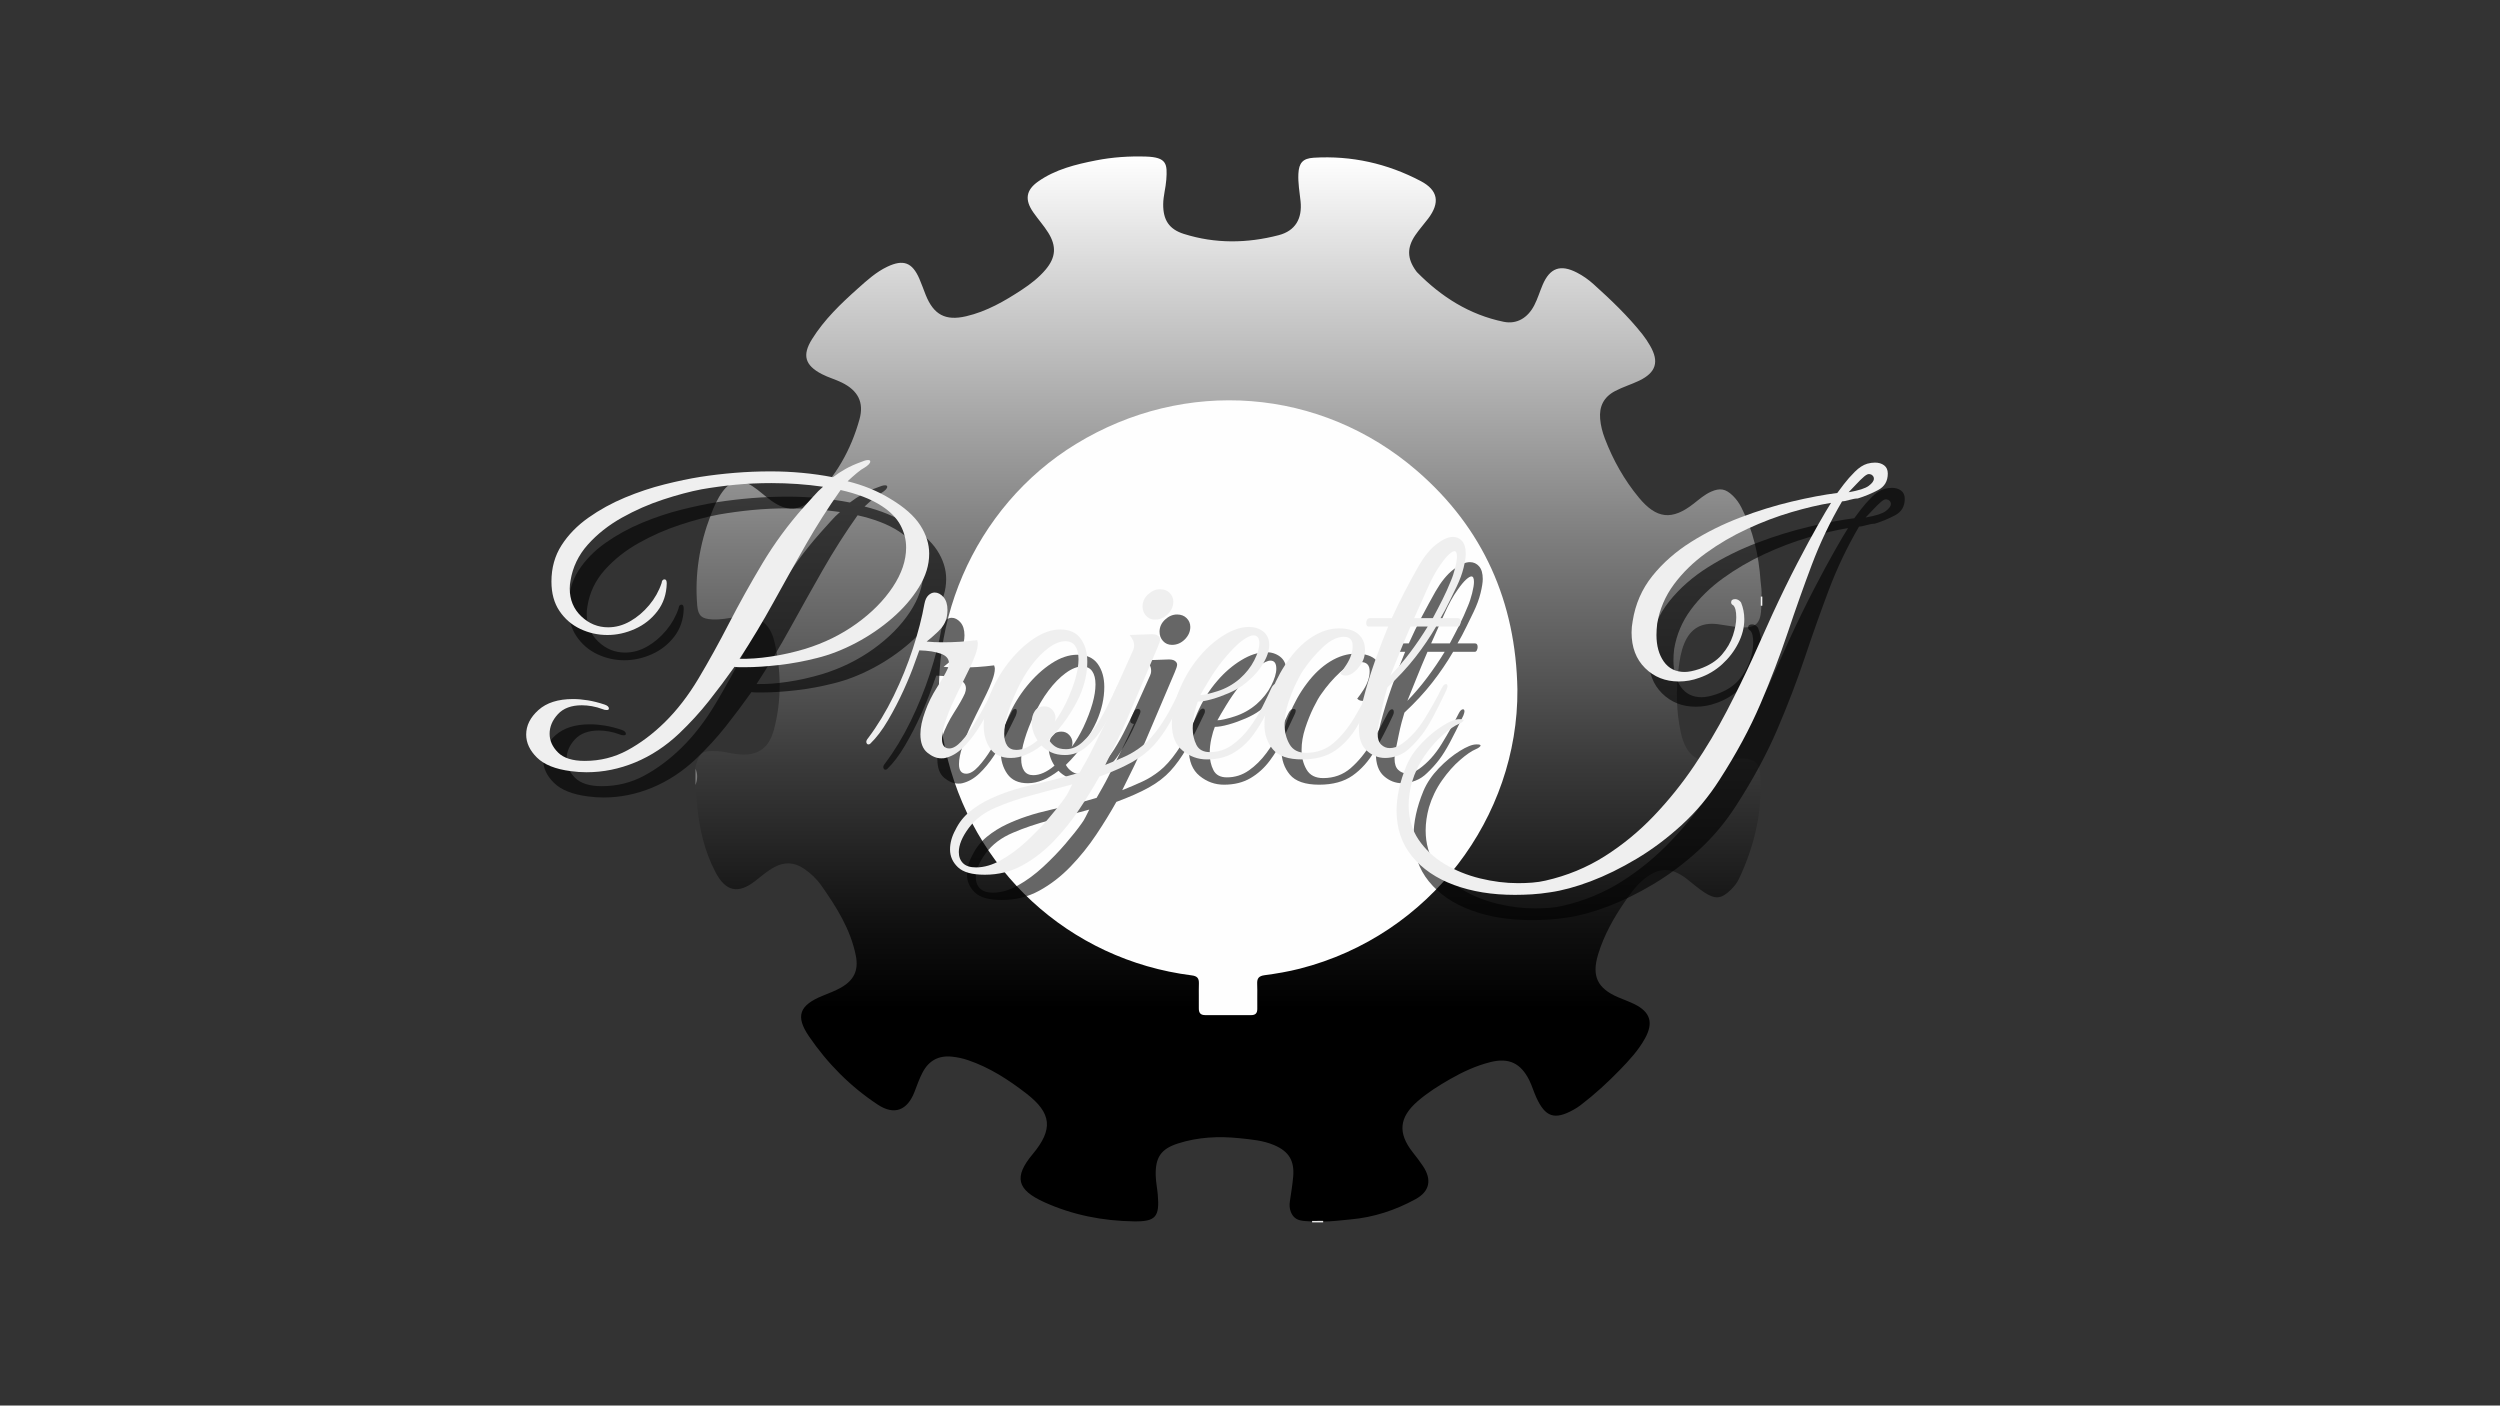 <?xml version="1.0" encoding="utf-8"?>
<!-- Generator: Adobe Illustrator 16.0.3, SVG Export Plug-In . SVG Version: 6.00 Build 0)  -->
<!DOCTYPE svg PUBLIC "-//W3C//DTD SVG 1.1//EN" "http://www.w3.org/Graphics/SVG/1.1/DTD/svg11.dtd">
<svg version="1.1" xmlns="http://www.w3.org/2000/svg" xmlns:xlink="http://www.w3.org/1999/xlink" x="0px" y="0px" width="1366px"
	 height="768px" viewBox="0 0 1366 768" enable-background="new 0 0 1366 768" xml:space="preserve">
<rect x="0" y="0" width="1366" height="768" fill="#333333" stroke="none"/>
<g id="Capa_1">
	<g>
		<linearGradient id="SVGID_1_" gradientUnits="userSpaceOnUse" x1="671.281" y1="85.481" x2="671.281" y2="667.429">
			<stop  offset="0" style="stop-color:#FFFFFF"/>
			<stop  offset="0.098" style="stop-color:#DBDBDB"/>
			<stop  offset="0.358" style="stop-color:#7E7E7E"/>
			<stop  offset="0.57" style="stop-color:#3A3A3A"/>
			<stop  offset="0.722" style="stop-color:#101010"/>
			<stop  offset="0.8" style="stop-color:#000000"/>
		</linearGradient>
		<path fill-rule="evenodd" clip-rule="evenodd" fill="url(#SVGID_1_)" d="M380,419.958c0-0.333,0-0.666,0-1
			c2.531-8.279,3.246-8.768,12.027-8.489c3.355,0.106,6.572,1.054,9.866,1.523c11.326,1.616,18.129-2.449,21.026-13.453
			c4.147-15.744,4-31.714,0.341-47.49c-2.649-11.418-9.442-15.423-21.083-13.86c-4.281,0.575-8.532,1.5-12.908,1.275
			c-5.693-0.293-7.822-1.853-8.304-7.607c-1.426-17.013,1.274-33.47,7.378-49.388c1.733-4.52,3.62-8.974,6.514-12.901
			c4.548-6.174,9.952-7.088,16.395-2.86c3.632,2.383,6.748,5.434,10.279,7.938c8.365,5.931,15.14,5.839,22.545-1.167
			c12.636-11.955,20.928-26.717,25.554-43.374c2.596-9.35-0.922-15.761-9.619-20.056c-3.589-1.772-7.48-2.812-11.04-4.675
			c-9.132-4.781-10.777-10.264-5.27-19.076c6.691-10.707,15.729-19.361,25.067-27.69c4.966-4.43,9.908-8.944,16.014-11.854
			c8.792-4.191,13.666-2.385,17.547,6.528c1.264,2.902,2.288,5.904,3.466,8.84c4.335,10.802,10.705,14.33,22.072,11.692
			c11.195-2.597,21.032-8.262,30.531-14.525c4.745-3.128,9.22-6.584,12.915-10.958c5.598-6.627,6.056-12.775,1.466-20.161
			c-2.468-3.972-5.633-7.435-8.279-11.275c-4.646-6.743-3.941-12.005,2.755-16.723c9.462-6.666,20.545-9.35,31.647-11.538
			c8.924-1.758,18.056-2.365,27.165-2.087c11.595,0.353,11.794,4.113,11.203,12.65c-0.309,4.469-1.659,8.847-1.697,13.368
			c-0.072,8.57,3.141,13.67,11.283,16.246c17.129,5.417,34.536,5.183,51.768,0.707c9.215-2.394,13.014-9.095,12-18.619
			c-0.528-4.961-1.423-9.881-1.183-14.92c0.281-5.905,2.366-8.432,8.36-8.795c20.672-1.255,40.213,3.138,58.475,12.747
			c9.531,5.016,10.652,11.788,4.111,20.469c-2.305,3.059-4.885,5.915-7.045,9.081c-4.629,6.782-4.502,12.746,0.28,19.418
			c0.194,0.271,0.371,0.561,0.603,0.796c13.254,13.486,28.681,23.293,47.386,27.133c7.183,1.474,13.173-2.128,16.736-9.044
			c1.834-3.561,2.973-7.421,4.536-11.098c3.972-9.339,9.742-11.367,18.729-6.747c3.285,1.689,6.284,3.797,9.012,6.253
			c9.536,8.588,18.834,17.419,26.831,27.509c1.552,1.958,2.928,4.058,4.178,6.222c5.043,8.742,3.23,14.611-5.871,19.025
			c-4.347,2.108-9.008,3.465-13.3,5.74c-6.207,3.289-8.717,8.378-8.129,15.234c0.316,3.689,1.243,7.217,2.552,10.659
			c4.479,11.773,10.574,22.608,18.621,32.336c9.637,11.648,18.085,12.583,30.019,3.208c3.011-2.365,5.888-4.92,9.446-6.488
			c4.861-2.142,7.907-1.564,11.755,2.124c1.951,1.869,3.475,4.005,4.707,6.406c6.501,12.66,9.561,26.238,10.553,40.313
			c0.2,2.837,0.854,5.685,0.44,8.564c0,1.587,0,3.173,0,4.76c-0.165,10.32-2.975,12.839-13.07,11.817
			c-3.65-0.37-7.237-1.141-10.873-1.585c-8.853-1.082-14.813,2.381-18.216,10.611c-1.8,4.355-2.504,8.985-3.074,13.609
			c-1.438,11.647-1.313,23.289,1.161,34.787c2.86,13.297,9.648,17.779,23.071,15.737c3.776-0.574,7.515-1.501,11.392-1.309
			c5.914,0.295,8.563,2.783,8.966,8.738c1.354,20.036-3.084,38.902-11.579,56.942c-1.082,2.3-2.638,4.223-4.435,5.988
			c-5.181,5.091-8.457,5.416-14.559,1.445c-3.5-2.277-6.575-5.103-9.891-7.615c-8.242-6.245-15.111-6.084-23.089,0.466
			c-4.166,3.421-7.317,7.765-10.334,12.142c-6.167,8.945-11.473,18.401-14.659,28.846c-3.652,11.967-0.396,18.649,11.049,23.545
			c2.908,1.245,5.907,2.282,8.748,3.684c8.789,4.338,10.512,10.203,5.809,18.729c-3.591,6.509-8.596,11.92-13.662,17.144
			c-6.707,6.917-13.836,13.47-21.529,19.336c-1.187,0.905-2.451,1.719-3.766,2.452c-10.434,5.826-15.518,4.155-20.479-6.746
			c-1.38-3.034-2.292-6.254-3.771-9.251c-4.613-9.346-11.147-12.529-21.295-9.975c-7.796,1.963-15.051,5.308-22.024,9.304
			c-6.23,3.57-12.304,7.384-17.723,12.092c-10.142,8.81-10.901,17.368-2.676,27.854c1.954,2.491,3.899,4.986,5.647,7.626
			c4.872,7.357,3.697,13.755-4.082,18.007c-11.068,6.049-22.93,9.973-35.596,11.077c-5.025,0.439-10.029,1.173-15.091,1.125
			c-1.853,0-3.706,0-5.558,0c-4.533-0.422-9.629,0.495-11.9-5.187c-0.772-1.931-0.836-3.836-0.536-5.868
			c0.656-4.445,1.397-8.881,1.794-13.362c0.771-8.737-2.287-13.844-10.36-17.296c-6.074-2.599-12.569-3.128-19.022-3.795
			c-11.375-1.176-22.65-0.634-33.597,2.887c-9.342,3.004-12.391,7.691-12.125,17.54c0.095,3.511,0.829,6.938,1.13,10.422
			c1.043,12.063-1.088,14.766-13,14.594c-17.026-0.245-33.47-3.431-49.099-10.521c-14.909-6.765-16.669-13.736-6.264-26.21
			c11.294-13.54,10.479-22.365-3.438-33.118c-9.775-7.553-20.101-14.259-31.939-18.261c-2.852-0.964-5.767-1.591-8.768-1.896
			c-7.305-0.744-12.61,2.18-16.003,8.628c-1.788,3.397-3.028,7.03-4.409,10.602c-3.922,10.142-11.027,12.937-19.985,7.047
			c-15.038-9.887-27.59-22.574-37.694-37.387c-7.552-11.07-5.186-16.965,7.386-22.125c3.387-1.391,6.837-2.646,10.041-4.449
			c7.16-4.031,9.794-9.458,8.183-17.511c-2.879-14.396-10.532-26.483-18.8-38.252c-2.617-3.726-5.857-6.793-9.632-9.329
			c-5.195-3.492-10.514-3.76-16.03-0.804c-3.848,2.063-7.099,4.94-10.514,7.594c-9.312,7.233-16.108,5.816-21.667-4.734
			c-6.048-11.482-8.857-23.9-10.09-36.719c-0.255-2.66-0.157-5.354-0.902-7.959c0-0.999,0-1.999,0-2.999
			C380.781,425.957,380.781,422.958,380,419.958z"/>
		<path fill-rule="evenodd" clip-rule="evenodd" fill="#7B7B7B" d="M380,419.958c1.323,3,1.161,5.999,0,8.999
			C380,425.957,380,422.958,380,419.958z"/>
		<path fill-rule="evenodd" clip-rule="evenodd" fill="#E4E4E4" d="M716.958,667.927c-0.021-0.268-0.035-0.535-0.042-0.804
			c2.024-0.016,4.049-0.031,6.073-0.048c-0.015,0.284-0.025,0.567-0.032,0.852C720.957,667.927,718.957,667.927,716.958,667.927z"/>
		<path fill-rule="evenodd" clip-rule="evenodd" fill="#F5F5F5" d="M962.927,330.969c-0.277,0.01-0.556,0.014-0.833,0.013
			c0.002-1.675,0.005-3.35,0.008-5.025c0.275-0.003,0.551,0.001,0.825,0.013C962.927,327.636,962.927,329.303,962.927,330.969z"/>
		<path fill-rule="evenodd" clip-rule="evenodd" fill="#FEFEFE" d="M658.486,554.653c-2.577,0.008-3.492-1.28-3.448-3.742
			c0.08-4.496-0.103-9,0.038-13.493c0.089-2.866-0.899-4.094-3.891-4.47c-67.035-8.453-120.626-57.883-134.792-124.212
			c-13.697-64.131,15.491-131.93,71.526-166.151c59.561-36.373,133.607-30.897,186.326,14.66
			c36.263,31.336,54.023,71.682,54.862,119.498c0.489,69.49-47.564,134.341-118.934,152.549c-6.261,1.598-12.681,2.687-19.09,3.539
			c-3.209,0.427-4.289,1.624-4.165,4.737c0.18,4.49-0.045,8.997,0.061,13.492c0.06,2.545-0.963,3.628-3.504,3.611"/>
	</g>
</g>
<g id="Capa_3">
	<g>
		<path opacity="0.6" d="M329.789,435.756c-2.934,0-5.8-0.199-8.6-0.6c-8.4-1.068-14.569-3.535-18.5-7.4
			c-3.932-3.865-5.9-8.065-5.9-12.6c0-4.932,2.234-9.4,6.7-13.4s10.766-6,18.9-6c2.531,0,5.231,0.234,8.1,0.7
			c2.866,0.469,5.9,1.234,9.1,2.3c1.6,0.535,2.4,1.27,2.4,2.2c0,0.534-0.4,0.8-1.2,0.8c-0.8,0-1.469-0.131-2-0.4
			c-2.134-0.799-4.168-1.365-6.1-1.699c-1.935-0.332-3.769-0.5-5.5-0.5c-5.734,0-10.1,1.635-13.1,4.9c-3,3.268-4.5,6.834-4.5,10.699
			c0,3.734,1.531,7.135,4.6,10.2c3.065,3.065,7.931,4.601,14.6,4.601c8.4,0,16.166-1.932,23.3-5.801
			c7.131-3.865,13.9-8.932,20.3-15.199c6.8-6.666,13-14.701,18.6-24.101c5.6-9.4,11.166-19.466,16.7-30.2
			c5.531-10.731,11.565-21.565,18.1-32.5c6.531-10.931,14.066-21.2,22.6-30.8c1.731-1.866,3.5-3.831,5.3-5.9
			c1.8-2.066,3.565-3.832,5.3-5.3c-4.534-0.666-9.2-1.166-14-1.5c-4.8-0.331-9.534-0.5-14.2-0.5c-6.934,0-13.5,0.3-19.7,0.9
			c-6.2,0.6-12.369,1.434-18.5,2.5c-6.269,1.2-13.269,3.068-21,5.6c-7.734,2.535-15.234,5.834-22.5,9.9
			c-7.269,4.068-13.469,8.969-18.6,14.7c-5.134,5.734-8.3,12.334-9.5,19.8c-0.134,0.668-0.234,1.369-0.3,2.1
			c-0.069,0.734-0.1,1.435-0.1,2.1c0,6.134,2.1,11.2,6.3,15.2c4.2,4,9.1,6,14.7,6c4.131,0,8.131-1.1,12-3.3
			c3.866-2.2,7.331-5.131,10.4-8.8c3.065-3.666,5.331-7.7,6.8-12.1c0.131-1.331,0.666-2,1.6-2c0.8,0,1.2,0.734,1.2,2.2
			c-0.134,5.869-1.834,10.934-5.1,15.2c-3.269,4.269-7.369,7.5-12.3,9.7c-4.935,2.2-9.935,3.3-15,3.3c-5.2,0-10.135-1.1-14.8-3.3
			c-4.668-2.2-8.469-5.466-11.4-9.8c-2.935-4.332-4.4-9.7-4.4-16.1c0-7.466,1.831-14.066,5.5-19.8
			c3.666-5.731,8.565-10.766,14.7-15.1c6.131-4.332,12.8-8,20-11c7.2-3,14.4-5.4,21.6-7.2c7.2-1.8,13.731-3.166,19.6-4.1
			c6-0.931,12.231-1.666,18.7-2.2c6.465-0.531,13.031-0.8,19.7-0.8c5.731,0,11.466,0.269,17.2,0.8
			c5.731,0.534,11.331,1.334,16.8,2.4c2.266-1.731,4.6-3.266,7-4.6c2.4-1.331,5.066-2.531,8-3.6c1.866-0.8,3.266-1.2,4.2-1.2
			c0.8,0,1.2,0.269,1.2,0.8c0,0.935-1.068,2.069-3.2,3.4c-1.069,0.535-2.4,1.469-4,2.8c-1.6,1.334-3.334,2.869-5.2,4.6
			c8.666,2.135,16.466,5.334,23.4,9.6c7.6,4.535,13.031,9.334,16.3,14.4c3.266,5.069,4.9,10.269,4.9,15.6
			c0,6.134-1.869,12.234-5.6,18.3c-3.734,6.068-8.6,11.7-14.6,16.9c-6,5.2-12.6,9.7-19.8,13.5c-7.2,3.8-14.334,6.569-21.4,8.3
			c-6.8,1.734-13.669,3-20.6,3.8c-6.935,0.8-13.134,1.2-18.6,1.2c-0.934,0-1.9,0-2.9,0s-1.969-0.065-2.9-0.2
			c-4.535,6.4-9.2,12.635-14,18.699c-4.8,6.069-10.2,11.969-16.2,17.701c-7.334,6.934-15.334,12.199-24,15.799
			C347.721,433.956,338.855,435.756,329.789,435.756z M413.389,373.756c5.066,0.135,10.731-0.266,17-1.2
			c6.266-0.931,12.531-2.332,18.8-4.2c10.4-3.2,19.766-7.8,28.1-13.8c8.332-6,14.932-12.666,19.8-20
			c4.866-7.332,7.3-14.531,7.3-21.6c0-4.266-1.034-8.331-3.1-12.2c-2.068-3.865-5.434-7.331-10.1-10.4
			c-3.069-2-6.535-3.731-10.4-5.2c-3.869-1.466-7.934-2.666-12.2-3.6c-6.8,9.6-13.169,19.6-19.1,30
			c-5.935,10.4-11.8,20.869-17.6,31.4C426.089,353.49,419.92,363.756,413.389,373.756z"/>
		<path opacity="0.6" d="M523.586,428.156c-2.534,0-5.069-1.031-7.6-3.1c-2.534-2.066-3.8-5.432-3.8-10.101
			c0-3.601,0.866-7.731,2.6-12.399c1.6-4.531,3.766-8.932,6.5-13.201c2.731-4.266,4.7-7.73,5.9-10.399c0.4-1.065,0.6-2,0.6-2.8
			c0-2.4-1.5-4.131-4.5-5.2c-3-1.065-6.9-1.666-11.7-1.8l-2.4,6.6c-1.469,4.269-3.5,9.27-6.1,15c-2.6,5.734-5.469,11.27-8.6,16.6
			c-3.134,5.335-6.366,9.601-9.7,12.801c-0.266,0.269-0.6,0.4-1,0.4c-0.531,0-0.9-0.332-1.1-1c-0.2-0.666,0.1-1.467,0.9-2.4
			c5.2-6.932,9.866-14.631,14-23.1c4.131-8.467,7.631-17.101,10.5-25.9c2.866-8.8,4.966-16.932,6.3-24.4
			c0.4-2.131,1.131-3.7,2.2-4.7c1.065-1,2.2-1.5,3.4-1.5c1.731,0,3.332,0.834,4.8,2.5c1.465,1.668,2.2,4.034,2.2,7.1
			c0,0.534-0.034,1.134-0.1,1.8c-0.068,0.669-0.168,1.334-0.3,2c-0.534,2.8-2.1,5.435-4.7,7.9c-2.6,2.469-4.7,4.3-6.3,5.5
			c1.331,0.134,2.731,0.234,4.2,0.3c1.465,0.068,3.065,0.1,4.8,0.1c6.266,0,12.466-0.4,18.6-1.2c0.266,0.8,0.4,1.4,0.4,1.8
			c0,1.734-0.5,3.935-1.5,6.6c-1,2.669-2.034,5.069-3.1,7.2c-0.534,1.2-1.6,3.369-3.2,6.5c-1.6,3.135-3.334,6.668-5.2,10.6
			c-1.869,3.935-3.435,7.801-4.7,11.6c-1.269,3.801-1.9,7.035-1.9,9.701c0,3.469,1.332,5.199,4,5.199c2,0,4.2-1.3,6.6-3.9
			c2.4-2.6,4.766-5.799,7.1-9.6c2.331-3.8,4.465-7.531,6.4-11.199c1.931-3.666,3.431-6.566,4.5-8.701c0.531-1.33,1.266-2,2.2-2
			c0.531,0,0.8,0.469,0.8,1.4c0,0.535-0.2,1.334-0.6,2.4c-1.469,3.068-3.2,6.534-5.2,10.4c-2,3.868-4.234,7.668-6.7,11.399
			c-2.469,3.734-5.134,6.969-8,9.7c-2.869,2.734-5.969,4.5-9.3,5.3C525.386,428.088,524.651,428.156,523.586,428.156z"/>
		<path opacity="0.6" d="M561.583,427.956c-5.068,0-8.8-1.7-11.2-5.101c-2.4-3.399-3.6-7.564-3.6-12.5c0-6,1.4-12.266,4.2-18.799
			c2.666-6.132,6.065-11.732,10.2-16.801c4.131-5.065,8.6-9.166,13.4-12.3c4.8-3.131,9.466-4.7,14-4.7c5.066,0,8.8,1.669,11.2,5
			c2.4,3.334,3.6,7.535,3.6,12.6c0,6.134-1.4,12.4-4.2,18.8c-1.6,3.6-3.869,7.568-6.8,11.9c-2.935,4.334-6.269,8.299-10,11.899
			c0.8,1.469,1.931,2.7,3.4,3.7c1.466,1,3.466,1.5,6,1.5c3.2,0,6.231-1.332,9.1-4c2.866-2.666,5.5-5.9,7.9-9.7s4.531-7.632,6.4-11.5
			c1.866-3.866,3.4-7,4.6-9.399c0.4-0.801,1.065-1.201,2-1.201c0.531,0,0.931,0.234,1.2,0.701c0.266,0.469,0.2,1.168-0.2,2.1
			c-0.8,2-2.134,4.969-4,8.9c-1.869,3.934-4.134,8-6.8,12.199c-2.669,4.2-5.734,7.77-9.2,10.7c-3.469,2.935-7.334,4.399-11.6,4.399
			c-2.934,0-5.469-0.5-7.6-1.5c-2.134-1-3.869-2.23-5.2-3.699c-2.8,2.135-5.6,3.8-8.4,5
			C567.183,427.355,564.383,427.956,561.583,427.956z M564.583,423.557c3.6,0,7.466-1.732,11.6-5.201c-1.069-1.6-1.869-3.266-2.4-5
			c-0.534-1.73-0.8-3.33-0.8-4.799c0-2.4,0.565-4.467,1.7-6.201c1.131-1.73,2.9-2.6,5.3-2.6c1.731,0,3.166,0.635,4.3,1.9
			c1.131,1.269,1.7,2.699,1.7,4.3c0,0.399-0.035,0.769-0.1,1.101c-0.069,0.334-0.169,0.699-0.3,1.1
			c2.266-3.066,4.4-6.666,6.4-10.801c4.4-9.465,6.6-17.265,6.6-23.399c0-3.065-0.6-5.466-1.8-7.2c-1.2-1.731-3-2.6-5.4-2.6
			c-2.8,0-5.834,1.2-9.1,3.6c-3.269,2.4-6.4,5.6-9.4,9.6s-5.634,8.468-7.9,13.4c-2.135,4.535-3.834,8.9-5.1,13.1
			c-1.269,4.201-1.9,7.835-1.9,10.9c0,2.669,0.531,4.801,1.6,6.4C560.649,422.756,562.314,423.557,564.583,423.557z"/>
		<path opacity="0.6" d="M547.381,491.756c-6.931,0-11.832-1.368-14.7-4.1c-2.866-2.734-4.3-5.969-4.3-9.7c0-3.6,1-7.2,3-10.8
			c1.869-3.869,4.469-7.169,7.8-9.9c3.334-2.734,7-5.034,11-6.899c6.8-3.2,14.634-5.801,23.5-7.801c8.869-2,17.369-4.199,25.5-6.6
			c1.069-1.868,2.169-3.8,3.3-5.8c1.134-2,2.168-3.932,3.1-5.801c2.666-5.33,5.066-10.165,7.2-14.5c2.131-4.33,4.4-9.1,6.8-14.299
			c-0.4,0-0.834-0.132-1.3-0.4c-0.469-0.266-0.7-0.666-0.7-1.2c0-0.531,0.131-1.065,0.4-1.601l10.4-23.199
			c0.131-0.266,0.266-0.631,0.4-1.1c0.131-0.466,0.2-0.966,0.2-1.5c0-1.332-0.334-2.531-1-3.6c-0.669-1.065-1.135-1.8-1.4-2.2
			l11-0.4c2-0.131,3.432,0.1,4.3,0.7c0.866,0.6,1.3,1.3,1.3,2.1c0,0.8-0.469,2.269-1.4,4.4l-16,37.6c-1.869,4.4-3.869,8.8-6,13.199
			c-2.134,4.4-4.334,8.869-6.6,13.4c4-1.6,7.666-3.168,11-4.699c3.332-1.531,6.531-3.531,9.6-6c3.065-2.467,6.131-5.9,9.2-10.301
			c2.666-3.865,5.065-7.932,7.2-12.199c2.131-4.266,3.666-7.266,4.6-9c0.531-1.066,1.031-1.732,1.5-2c0.466-0.266,0.766-0.4,0.9-0.4
			c0.8,0,1.2,0.469,1.2,1.4c0,0.668-0.269,1.469-0.8,2.399c-3.334,7.069-6.4,13.034-9.2,17.899c-2.8,4.869-5.769,9-8.9,12.4
			c-3.135,3.4-7.035,6.4-11.7,9c-4.669,2.6-10.6,5.231-17.8,7.9c-3.2,5.731-6.866,11.7-11,17.899c-4.131,6.2-8.8,12-14,17.4
			c-5.2,5.4-10.9,9.8-17.1,13.2C561.681,490.056,554.85,491.756,547.381,491.756z M542.581,487.756c4.4,0,8.969-1.334,13.7-4
			c4.734-2.669,9.3-6.034,13.7-10.1c4.4-4.069,8.434-8.234,12.1-12.5c3.669-4.269,6.635-8,8.9-11.2c0.8-1.068,1.534-2.269,2.2-3.6
			c0.669-1.335,1.334-2.669,2-4c-6.4,1.73-13.465,3.631-21.2,5.699c-7.731,2.066-14.531,4.366-20.4,6.9
			c-6.4,2.666-11.4,6.432-15,11.3c-3.6,4.866-5.4,9.231-5.4,13.101c0,2.531,0.769,4.565,2.3,6.1
			C537.016,486.987,539.381,487.756,542.581,487.756z M640.381,352.356c-2,0-3.634-0.7-4.9-2.1c-1.269-1.4-1.9-3.1-1.9-5.1
			c0-2.531,1-4.731,3-6.6c2-1.866,4.2-2.8,6.6-2.8c2.131,0,3.866,0.669,5.2,2c1.331,1.334,2,2.935,2,4.8c0,2.534-1,4.8-3,6.8
			S643.047,352.356,640.381,352.356z"/>
		<path opacity="0.6" d="M668.78,428.756c-4.934,0-9.369-1.6-13.3-4.8c-3.935-3.2-5.9-8.065-5.9-14.601c0-6,1.465-12.431,4.4-19.299
			c2.931-6.866,6.666-12.9,11.2-18.101c3.866-4.531,8.2-8.266,13-11.2c4.8-2.931,9.332-4.4,13.6-4.4c2.931,0,5.466,0.8,7.601,2.4
			c2.266,1.734,3.399,4.2,3.399,7.4c0,3.334-1.269,7-3.8,11c-2.535,4-6.135,7.734-10.801,11.199c-2,1.469-4.534,2.869-7.599,4.201
			c-3.069,1.334-6.135,2.434-9.2,3.299c-3.069,0.869-5.6,1.301-7.6,1.301c-0.668,1.6-1.3,3.734-1.9,6.4
			c-0.6,2.668-0.9,5.399-0.9,8.199c0,3.334,0.666,6.334,2,9c1.331,2.669,3.8,4,7.4,4c4.4,0,8.4-1.266,12-3.8
			c3.6-2.531,6.799-5.7,9.6-9.5c2.8-3.8,5.166-7.632,7.1-11.5c1.932-3.866,3.5-7.132,4.7-9.8c0.8-1.865,1.866-2.801,3.2-2.801
			c0.666,0,1,0.335,1,1c0,0.535-0.2,1.201-0.6,2c-1.869,4-3.869,8.234-6,12.701c-2.135,4.469-4.67,8.668-7.601,12.6
			c-2.935,3.934-6.435,7.1-10.5,9.5C679.211,427.557,674.38,428.756,668.78,428.756z M665.18,393.557c1.866,0,5-0.701,9.4-2.101
			c4.4-1.399,8.4-3.632,12-6.7c3.466-3.065,6.131-6.431,8-10.1c1.865-3.666,2.801-6.766,2.801-9.3c0-2.931-1.069-4.4-3.201-4.4
			c-1.6,0-3.799,1.069-6.6,3.2c-2.8,2.134-6.269,5.734-10.4,10.8c-2.534,3.2-4.934,6.669-7.2,10.399
			C667.711,389.09,666.112,391.824,665.18,393.557z"/>
		<path opacity="0.6" d="M720.777,428.756c-7.6,0-12.934-1.831-16-5.5c-3.068-3.666-4.6-8.166-4.6-13.5
			c0-5.865,1.365-12.131,4.1-18.8c2.731-6.666,5.966-12.466,9.7-17.4c3.866-5.2,8.132-9.231,12.8-12.1c4.666-2.866,9.4-4.3,14.2-4.3
			c5.065,0,8.8,1.269,11.2,3.8c2.4,2.534,3.331,5.935,2.8,10.2c-0.269,2.668-1.534,5.3-3.8,7.9c-2.27,2.6-4.535,3.9-6.801,3.9
			c-1.068,0-2-0.4-2.799-1.2c1.064-1.331,2.199-2.931,3.399-4.8c1.2-1.866,2.065-3.666,2.601-5.4c0.531-1.6,0.799-3.2,0.799-4.8
			c0-3.331-1.6-5-4.799-5c-3.601,0-7.369,1.834-11.301,5.5c-3.934,3.669-7.369,7.635-10.3,11.9c-1.2,1.6-2.634,4.1-4.3,7.5
			c-1.669,3.4-3.169,7.135-4.5,11.199c-1.334,4.069-2,8.035-2,11.9c0,4,0.9,7.568,2.699,10.7c1.801,3.134,4.832,4.7,9.101,4.7
			c5.866,0,10.899-1.832,15.101-5.5c4.199-3.666,7.931-8.231,11.199-13.7c3.266-5.466,6.231-10.8,8.9-16
			c0.8-1.601,1.6-2.399,2.4-2.399c0.665,0,1,0.533,1,1.6c0,0.534-0.201,1.199-0.601,2c-3.2,6.934-6.469,13.269-9.8,19
			c-3.334,5.734-7.369,10.269-12.1,13.6C734.344,427.09,728.243,428.756,720.777,428.756z"/>
		<path opacity="0.6" d="M766.175,427.956c-3.734,0-7.069-1.3-10-3.899c-2.935-2.601-4.399-6.701-4.399-12.301
			c0-4.4,0.83-9.831,2.5-16.3c1.665-6.466,3.73-13.2,6.199-20.2c2.466-7,4.9-13.365,7.301-19.1h-10.601
			c-0.935,0-1.399-0.666-1.399-2c0-0.666,0.165-1.266,0.5-1.8c0.33-0.531,0.83-0.8,1.5-0.8h12c2.266-5.066,4.665-10,7.199-14.8
			c2.531-4.8,5-9.331,7.4-13.6c3.065-5.332,6.331-9.332,9.8-12c3.466-2.666,6.466-4,9-4c2,0,3.666,0.769,5,2.3
			c1.331,1.534,2,3.834,2,6.9c0,1.869-0.4,4.435-1.2,7.7c-0.8,3.269-2.068,6.7-3.8,10.3c-0.935,1.869-2.234,4.535-3.9,8
			c-1.668,3.469-3.3,6.535-4.899,9.2h9.6c0.932,0,1.4,0.668,1.4,2c0,0.534-0.135,1.1-0.4,1.7c-0.269,0.6-0.669,0.9-1.2,0.9h-11.8
			c-3.334,5.734-7.135,11.334-11.4,16.8c-4.268,5.469-9.334,10.935-15.199,16.399c-0.4,1.201-0.9,2.936-1.5,5.201
			c-0.6,2.268-1.135,4.568-1.6,6.899c-0.469,2.335-1.035,5.101-1.701,8.3c-0.399,1.734-0.6,3.334-0.6,4.801
			c0,2.799,0.666,4.834,2,6.1c1.332,1.269,2.865,1.9,4.6,1.9c1.066,0,2.132-0.166,3.201-0.5c1.064-0.332,2.266-0.967,3.6-1.9
			c4.666-3.332,8.766-7.865,12.3-13.6c3.531-5.732,6.631-11.266,9.3-16.601c0.8-1.601,1.601-2.399,2.4-2.399
			c0.531,0,0.8,0.399,0.8,1.199c0,0.4-0.2,1.135-0.6,2.2c-2.935,6.134-5.4,11.069-7.4,14.8c-2,3.734-3.935,6.834-5.8,9.301
			c-1.869,2.469-4.068,4.899-6.6,7.299c-1.869,1.869-4,3.27-6.4,4.201C770.975,427.49,768.574,427.956,766.175,427.956z
			 M768.975,382.956c3.865-4,7.5-8.266,10.9-12.8c3.4-4.531,6.565-9.2,9.5-14h-9.4c-2.135,4.934-4.135,9.734-6,14.4
			C772.105,375.225,770.44,379.356,768.975,382.956z M781.975,351.556h10.2c1.865-3.466,3.631-6.866,5.3-10.2
			c1.666-3.331,3.166-6.666,4.5-10c0.932-2.131,1.731-4.531,2.4-7.2c0.665-2.666,1-4.731,1-6.2c0-2-0.469-3-1.4-3
			c-0.669,0-1.634,0.569-2.899,1.7c-1.27,1.134-2.835,3.034-4.7,5.7c-2.4,3.334-4.77,7.634-7.1,12.9
			C786.94,340.525,784.506,345.956,781.975,351.556z"/>
		<path opacity="0.6" d="M836.973,502.756c-12.4,0-23.469-1.8-33.2-5.399c-9.734-3.601-17.399-8.835-23-15.7
			c-5.601-6.869-8.399-15.169-8.399-24.9c0-3.734,0.434-7.634,1.299-11.7c0.869-4.068,2.234-8.368,4.101-12.899
			c1.868-4.4,4.669-8.531,8.399-12.4c3.732-3.865,7.531-7,11.4-9.4c3.866-2.399,6.866-3.6,9-3.6h0.601c1.199,0,1.8,0.2,1.8,0.6
			c0,0.27-0.269,0.601-0.8,1c-0.535,0.4-1.135,0.734-1.801,1c-2.269,0.936-5.134,2.9-8.6,5.9c-3.469,3-6.769,6.734-9.899,11.2
			c-3.132,4.466-5.5,9.366-7.101,14.7c-1.2,4.399-1.8,8.6-1.8,12.6c0,7.2,1.8,13.466,5.4,18.8c3.6,5.332,8.33,9.766,14.199,13.301
			c5.866,3.531,12.331,6.165,19.4,7.899c7.065,1.731,14,2.601,20.8,2.601c2.666,0,5.266-0.101,7.8-0.301
			c2.531-0.199,4.932-0.568,7.2-1.1c11.731-2.669,22.5-7.1,32.3-13.3s18.766-13.569,26.9-22.101
			c8.131-8.534,15.5-17.699,22.1-27.499c6.601-9.801,12.5-19.701,17.7-29.701s9.865-19.531,14-28.6
			c4.131-9.065,7.731-17.065,10.8-24c4.8-10.4,9.366-19.766,13.7-28.1c4.331-8.332,8.131-15.366,11.4-21.1
			c3.266-5.731,5.631-9.731,7.1-12c-6.534,1.069-13.769,2.769-21.7,5.1c-7.935,2.334-15.935,5.369-24,9.1
			c-8.068,3.734-15.6,8.135-22.6,13.2c-7,5.069-12.869,10.8-17.601,17.2c-4.734,6.4-7.769,13.534-9.1,21.4
			c-0.135,1.2-0.234,2.269-0.3,3.2c-0.069,0.935-0.101,1.935-0.101,3c0,5.869,1.332,10.7,4,14.5c2.666,3.8,6.466,5.7,11.4,5.7
			c2.131,0,4.8-0.531,8-1.6c5.331-1.866,9.432-4.465,12.3-7.8c2.866-3.332,4.9-6.866,6.101-10.6c1.199-3.731,1.8-7,1.8-9.8
			c0-3.332-0.534-5.531-1.601-6.6c-0.8-0.4-1.199-0.931-1.199-1.6c0-1.2,0.73-1.8,2.199-1.8c1.2,0,2.266,0.6,3.2,1.8
			c1.2,2.935,1.8,6,1.8,9.2c0,4.4-1.1,8.769-3.3,13.1c-2.2,4.334-5.134,8.169-8.8,11.5c-3.669,3.334-7.834,5.8-12.5,7.4
			c-3.6,1.334-7.334,2-11.2,2c-7.334,0-13.469-2.432-18.399-7.3c-4.935-4.866-7.4-11.366-7.4-19.5c0-2,0.2-4.065,0.6-6.2
			c1.466-9.332,5.066-17.566,10.801-24.7c5.73-7.131,12.8-13.331,21.199-18.6c8.4-5.266,17.332-9.7,26.801-13.3
			c9.465-3.6,18.831-6.5,28.1-8.7c9.266-2.2,17.565-3.766,24.9-4.7c0.665-0.932,1.865-2.531,3.6-4.8c1.731-2.266,3.731-4.531,6-6.8
			c2.266-2.266,4.531-3.731,6.8-4.4c1.466-0.4,2.866-0.6,4.2-0.6c2,0,3.666,0.5,5,1.5c1.331,1,2,2.5,2,4.5
			c0,4.134-1.769,7.134-5.3,9c-3.534,1.869-7.234,3.4-11.101,4.6c-1.199,0-2.734,0.269-4.6,0.8c-1.869,0.534-3.2,0.8-4,0.8
			c-6.534,11.2-12.034,22.734-16.5,34.6c-4.469,11.869-8.834,24.169-13.1,36.9c-4.27,12.734-9.27,25.801-15,39.2
			c-5.734,13.399-13.2,27.234-22.4,41.5c-5.869,9.2-12.734,17.4-20.6,24.6c-7.869,7.2-16.101,13.366-24.7,18.5
			c-8.601,5.132-16.969,9.231-25.101,12.301c-8.134,3.065-15.534,5.065-22.199,6c-3.335,0.531-6.601,0.899-9.801,1.1
			C843.173,502.656,840.038,502.756,836.973,502.756z M1019.372,282.756c5.466-0.931,9.132-2.1,11-3.5
			c1.866-1.4,2.801-2.7,2.801-3.9c0-0.666-0.234-1.231-0.7-1.7c-0.469-0.466-0.9-0.7-1.3-0.7c-0.801-0.4-1.9,0-3.301,1.2
			c-1.399,1.2-2.868,2.634-4.399,4.3C1021.938,280.125,1020.572,281.556,1019.372,282.756z"/>
	</g>
	<g id="Capa_2">
	</g>
</g>
<g id="Capa_4">
	<g>
		<path fill="#EFEFEF" d="M320.508,421.955c-2.934,0-5.8-0.2-8.6-0.6c-8.4-1.069-14.569-3.534-18.5-7.4
			c-3.932-3.865-5.9-8.065-5.9-12.6c0-4.932,2.234-9.4,6.7-13.4s10.766-6,18.9-6c2.531,0,5.231,0.234,8.1,0.7
			c2.866,0.469,5.9,1.234,9.1,2.3c1.6,0.534,2.4,1.269,2.4,2.2c0,0.534-0.4,0.8-1.2,0.8c-0.8,0-1.469-0.131-2-0.399
			c-2.134-0.801-4.168-1.366-6.1-1.7c-1.935-0.331-3.769-0.5-5.5-0.5c-5.734,0-10.1,1.634-13.1,4.899c-3,3.27-4.5,6.835-4.5,10.7
			c0,3.734,1.531,7.135,4.6,10.2c3.065,3.065,7.931,4.6,14.6,4.6c8.4,0,16.166-1.931,23.3-5.8c7.131-3.865,13.9-8.931,20.3-15.2
			c6.8-6.665,13-14.699,18.6-24.1c5.6-9.4,11.166-19.466,16.7-30.2c5.531-10.731,11.565-21.565,18.1-32.5
			c6.531-10.931,14.066-21.2,22.6-30.8c1.731-1.866,3.5-3.831,5.3-5.9c1.8-2.066,3.565-3.832,5.3-5.3c-4.534-0.666-9.2-1.166-14-1.5
			c-4.8-0.331-9.534-0.5-14.2-0.5c-6.934,0-13.5,0.3-19.7,0.9c-6.2,0.6-12.369,1.434-18.5,2.5c-6.269,1.2-13.269,3.068-21,5.6
			c-7.734,2.535-15.234,5.834-22.5,9.9c-7.269,4.068-13.469,8.969-18.6,14.7c-5.134,5.734-8.3,12.334-9.5,19.8
			c-0.134,0.668-0.234,1.369-0.3,2.1c-0.069,0.734-0.1,1.435-0.1,2.1c0,6.134,2.1,11.2,6.3,15.2c4.2,4,9.1,6,14.7,6
			c4.131,0,8.131-1.1,12-3.3c3.866-2.2,7.331-5.131,10.4-8.8c3.065-3.666,5.331-7.7,6.8-12.1c0.131-1.331,0.666-2,1.6-2
			c0.8,0,1.2,0.734,1.2,2.2c-0.134,5.869-1.834,10.934-5.1,15.2c-3.269,4.269-7.369,7.5-12.3,9.7c-4.935,2.2-9.935,3.3-15,3.3
			c-5.2,0-10.135-1.1-14.8-3.3c-4.668-2.2-8.469-5.466-11.4-9.8c-2.935-4.332-4.4-9.7-4.4-16.1c0-7.466,1.831-14.066,5.5-19.8
			c3.666-5.731,8.565-10.766,14.7-15.1c6.131-4.332,12.8-8,20-11c7.2-3,14.4-5.4,21.6-7.2c7.2-1.8,13.731-3.166,19.6-4.1
			c6-0.931,12.231-1.666,18.7-2.2c6.465-0.531,13.031-0.8,19.7-0.8c5.731,0,11.466,0.269,17.2,0.8
			c5.731,0.534,11.331,1.334,16.8,2.4c2.266-1.731,4.6-3.266,7-4.6c2.4-1.331,5.066-2.531,8-3.6c1.866-0.8,3.266-1.2,4.2-1.2
			c0.8,0,1.2,0.269,1.2,0.8c0,0.935-1.068,2.069-3.2,3.4c-1.069,0.535-2.4,1.469-4,2.8c-1.6,1.334-3.334,2.869-5.2,4.6
			c8.666,2.135,16.466,5.334,23.4,9.6c7.6,4.535,13.031,9.334,16.3,14.4c3.266,5.069,4.9,10.269,4.9,15.6
			c0,6.134-1.869,12.234-5.6,18.3c-3.734,6.068-8.6,11.7-14.6,16.9c-6,5.2-12.6,9.7-19.8,13.5c-7.2,3.8-14.334,6.569-21.4,8.3
			c-6.8,1.734-13.669,3-20.6,3.8c-6.935,0.8-13.134,1.2-18.6,1.2c-0.934,0-1.9,0-2.9,0s-1.969-0.065-2.9-0.2
			c-4.535,6.4-9.2,12.634-14,18.7c-4.8,6.068-10.2,11.969-16.2,17.699c-7.334,6.935-15.334,12.2-24,15.801
			C338.439,420.155,329.574,421.955,320.508,421.955z M404.108,359.955c5.066,0.135,10.731-0.266,17-1.2
			c6.266-0.931,12.531-2.332,18.8-4.2c10.4-3.2,19.766-7.8,28.1-13.8c8.332-6,14.932-12.666,19.8-20
			c4.866-7.332,7.3-14.531,7.3-21.6c0-4.266-1.034-8.331-3.1-12.2c-2.068-3.865-5.434-7.331-10.1-10.4
			c-3.069-2-6.535-3.731-10.4-5.2c-3.869-1.466-7.934-2.666-12.2-3.6c-6.8,9.6-13.169,19.6-19.1,30
			c-5.935,10.4-11.8,20.869-17.6,31.4C416.808,339.689,410.639,349.955,404.108,359.955z"/>
		<path fill="#EFEFEF" d="M514.305,414.355c-2.534,0-5.069-1.031-7.6-3.101c-2.534-2.065-3.8-5.431-3.8-10.1
			c0-3.6,0.866-7.731,2.6-12.4c1.6-4.531,3.766-8.931,6.5-13.2c2.731-4.266,4.7-7.731,5.9-10.4c0.4-1.065,0.6-2,0.6-2.8
			c0-2.4-1.5-4.131-4.5-5.2c-3-1.065-6.9-1.666-11.7-1.8l-2.4,6.6c-1.469,4.269-3.5,9.269-6.1,15
			c-2.6,5.734-5.469,11.269-8.6,16.601c-3.134,5.334-6.366,9.6-9.7,12.8c-0.266,0.269-0.6,0.399-1,0.399c-0.531,0-0.9-0.331-1.1-1
			c-0.2-0.665,0.1-1.465,0.9-2.399c5.2-6.932,9.866-14.632,14-23.101c4.131-8.465,7.631-17.1,10.5-25.899
			c2.866-8.8,4.966-16.932,6.3-24.4c0.4-2.131,1.131-3.7,2.2-4.7c1.065-1,2.2-1.5,3.4-1.5c1.731,0,3.332,0.834,4.8,2.5
			c1.465,1.668,2.2,4.034,2.2,7.1c0,0.534-0.034,1.134-0.1,1.8c-0.068,0.669-0.168,1.334-0.3,2c-0.534,2.8-2.1,5.435-4.7,7.9
			c-2.6,2.469-4.7,4.3-6.3,5.5c1.331,0.134,2.731,0.234,4.2,0.3c1.465,0.068,3.065,0.1,4.8,0.1c6.266,0,12.466-0.4,18.6-1.2
			c0.266,0.8,0.4,1.4,0.4,1.8c0,1.734-0.5,3.935-1.5,6.6c-1,2.669-2.034,5.069-3.1,7.2c-0.534,1.2-1.6,3.369-3.2,6.5
			c-1.6,3.134-3.334,6.668-5.2,10.6c-1.869,3.935-3.435,7.8-4.7,11.601c-1.269,3.8-1.9,7.034-1.9,9.699c0,3.469,1.332,5.2,4,5.2
			c2,0,4.2-1.3,6.6-3.899c2.4-2.601,4.766-5.801,7.1-9.601c2.331-3.8,4.465-7.531,6.4-11.2c1.931-3.665,3.431-6.565,4.5-8.7
			c0.531-1.331,1.266-2,2.2-2c0.531,0,0.8,0.469,0.8,1.4c0,0.535-0.2,1.334-0.6,2.4c-1.469,3.068-3.2,6.534-5.2,10.399
			c-2,3.869-4.234,7.669-6.7,11.4c-2.469,3.734-5.134,6.969-8,9.7c-2.869,2.734-5.969,4.5-9.3,5.3
			C516.104,414.286,515.37,414.355,514.305,414.355z"/>
		<path fill="#EFEFEF" d="M552.302,414.155c-5.068,0-8.8-1.7-11.2-5.1c-2.4-3.4-3.6-7.566-3.6-12.5c0-6,1.4-12.266,4.2-18.8
			c2.666-6.131,6.065-11.731,10.2-16.8c4.131-5.065,8.6-9.166,13.4-12.3c4.8-3.131,9.466-4.7,14-4.7c5.066,0,8.8,1.669,11.2,5
			c2.4,3.334,3.6,7.535,3.6,12.6c0,6.134-1.4,12.4-4.2,18.8c-1.6,3.6-3.869,7.568-6.8,11.899c-2.935,4.335-6.269,8.301-10,11.9
			c0.8,1.469,1.931,2.7,3.4,3.7c1.466,1,3.466,1.5,6,1.5c3.2,0,6.231-1.331,9.1-4c2.866-2.666,5.5-5.9,7.9-9.7s4.531-7.631,6.4-11.5
			c1.866-3.865,3.4-7,4.6-9.4c0.4-0.8,1.065-1.2,2-1.2c0.531,0,0.931,0.234,1.2,0.7c0.266,0.469,0.2,1.168-0.2,2.1
			c-0.8,2-2.134,4.969-4,8.899c-1.869,3.935-4.134,8-6.8,12.2c-2.669,4.2-5.734,7.769-9.2,10.7c-3.469,2.935-7.334,4.4-11.6,4.4
			c-2.934,0-5.469-0.5-7.6-1.5c-2.134-1-3.869-2.231-5.2-3.7c-2.8,2.134-5.6,3.8-8.4,5
			C557.902,413.556,555.102,414.155,552.302,414.155z M555.302,409.755c3.6,0,7.466-1.73,11.6-5.199c-1.069-1.601-1.869-3.266-2.4-5
			c-0.534-1.731-0.8-3.332-0.8-4.801c0-2.399,0.565-4.465,1.7-6.199c1.131-1.731,2.9-2.601,5.3-2.601c1.731,0,3.166,0.635,4.3,1.9
			c1.131,1.269,1.7,2.7,1.7,4.3c0,0.4-0.035,0.769-0.1,1.1c-0.069,0.335-0.169,0.7-0.3,1.101c2.266-3.065,4.4-6.666,6.4-10.8
			c4.4-9.466,6.6-17.266,6.6-23.4c0-3.065-0.6-5.466-1.8-7.2c-1.2-1.731-3-2.6-5.4-2.6c-2.8,0-5.834,1.2-9.1,3.6
			c-3.269,2.4-6.4,5.6-9.4,9.6s-5.634,8.469-7.9,13.4c-2.135,4.534-3.834,8.9-5.1,13.101c-1.269,4.199-1.9,7.834-1.9,10.899
			c0,2.669,0.531,4.8,1.6,6.4C551.368,408.955,553.033,409.755,555.302,409.755z"/>
		<path fill="#EFEFEF" d="M538.1,477.955c-6.931,0-11.832-1.368-14.7-4.1c-2.866-2.734-4.3-5.969-4.3-9.7c0-3.6,1-7.2,3-10.8
			c1.869-3.869,4.469-7.169,7.8-9.9c3.334-2.734,7-5.034,11-6.899c6.8-3.2,14.634-5.801,23.5-7.801c8.869-2,17.369-4.199,25.5-6.6
			c1.069-1.869,2.169-3.8,3.3-5.8c1.134-2,2.168-3.932,3.1-5.8c2.666-5.332,5.066-10.166,7.2-14.5c2.131-4.332,4.4-9.101,6.8-14.301
			c-0.4,0-0.834-0.131-1.3-0.399c-0.469-0.266-0.7-0.666-0.7-1.2c0-0.531,0.131-1.065,0.4-1.601l10.4-23.199
			c0.131-0.266,0.266-0.631,0.4-1.1c0.131-0.466,0.2-0.966,0.2-1.5c0-1.332-0.334-2.531-1-3.6c-0.669-1.065-1.135-1.8-1.4-2.2
			l11-0.4c2-0.131,3.432,0.1,4.3,0.7c0.866,0.6,1.3,1.3,1.3,2.1c0,0.8-0.469,2.269-1.4,4.4l-16,37.6c-1.869,4.399-3.869,8.8-6,13.2
			c-2.134,4.399-4.334,8.868-6.6,13.399c4-1.6,7.666-3.169,11-4.7c3.332-1.531,6.531-3.531,9.6-6c3.065-2.465,6.131-5.899,9.2-10.3
			c2.666-3.865,5.065-7.931,7.2-12.2c2.131-4.266,3.666-7.265,4.6-9c0.531-1.066,1.031-1.731,1.5-2c0.466-0.266,0.766-0.4,0.9-0.4
			c0.8,0,1.2,0.469,1.2,1.4c0,0.668-0.269,1.469-0.8,2.4c-3.334,7.068-6.4,13.034-9.2,17.9c-2.8,4.868-5.769,9-8.9,12.399
			c-3.135,3.4-7.035,6.4-11.7,9c-4.669,2.601-10.6,5.231-17.8,7.9c-3.2,5.731-6.866,11.7-11,17.899c-4.131,6.2-8.8,12-14,17.4
			c-5.2,5.4-10.9,9.8-17.1,13.2C552.4,476.255,545.569,477.955,538.1,477.955z M533.3,473.955c4.4,0,8.969-1.334,13.7-4
			c4.734-2.669,9.3-6.034,13.7-10.1c4.4-4.069,8.434-8.234,12.1-12.5c3.669-4.269,6.635-8,8.9-11.2c0.8-1.068,1.534-2.269,2.2-3.6
			c0.669-1.335,1.334-2.669,2-4c-6.4,1.73-13.465,3.631-21.2,5.699c-7.731,2.066-14.531,4.366-20.4,6.9
			c-6.4,2.666-11.4,6.432-15,11.3c-3.6,4.866-5.4,9.231-5.4,13.101c0,2.531,0.769,4.565,2.3,6.1
			C527.734,473.187,530.1,473.955,533.3,473.955z M631.1,338.555c-2,0-3.634-0.7-4.9-2.1c-1.269-1.4-1.9-3.1-1.9-5.1
			c0-2.531,1-4.731,3-6.6c2-1.866,4.2-2.8,6.6-2.8c2.131,0,3.866,0.669,5.2,2c1.331,1.334,2,2.935,2,4.8c0,2.534-1,4.8-3,6.8
			S633.766,338.555,631.1,338.555z"/>
		<path fill="#EFEFEF" d="M659.499,414.955c-4.934,0-9.369-1.6-13.3-4.8c-3.935-3.2-5.9-8.065-5.9-14.6c0-6,1.465-12.432,4.4-19.3
			c2.931-6.866,6.666-12.9,11.2-18.1c3.866-4.531,8.2-8.266,13-11.2c4.8-2.931,9.332-4.4,13.6-4.4c2.931,0,5.466,0.8,7.6,2.4
			c2.266,1.734,3.399,4.2,3.399,7.4c0,3.334-1.268,7-3.799,11c-2.535,4-6.135,7.734-10.801,11.2c-2,1.469-4.534,2.869-7.6,4.2
			c-3.069,1.335-6.135,2.435-9.2,3.301c-3.069,0.868-5.6,1.3-7.6,1.3c-0.668,1.6-1.3,3.734-1.9,6.399c-0.6,2.669-0.9,5.4-0.9,8.2
			c0,3.335,0.666,6.335,2,9c1.331,2.669,3.8,4,7.4,4c4.4,0,8.4-1.266,12-3.8c3.6-2.531,6.8-5.7,9.6-9.5
			c2.799-3.8,5.166-7.631,7.1-11.5c1.932-3.865,3.5-7.131,4.699-9.8c0.801-1.866,1.866-2.8,3.201-2.8c0.665,0,1,0.334,1,1
			c0,0.535-0.201,1.2-0.601,2c-1.868,4-3.868,8.235-6,12.7c-2.134,4.469-4.669,8.669-7.601,12.601c-2.934,3.935-6.434,7.1-10.5,9.5
			C669.93,413.755,665.099,414.955,659.499,414.955z M655.898,379.755c1.866,0,5-0.699,9.4-2.1c4.4-1.4,8.4-3.631,12-6.7
			c3.465-3.065,6.131-6.431,8-10.1c1.865-3.666,2.8-6.766,2.8-9.3c0-2.931-1.069-4.4-3.2-4.4c-1.6,0-3.8,1.069-6.6,3.2
			c-2.8,2.134-6.269,5.734-10.4,10.8c-2.534,3.2-4.934,6.669-7.2,10.4C658.43,375.29,656.83,378.023,655.898,379.755z"/>
		<path fill="#EFEFEF" d="M711.496,414.955c-7.6,0-12.934-1.831-16-5.5c-3.068-3.665-4.6-8.165-4.6-13.5
			c0-5.865,1.365-12.131,4.1-18.8c2.731-6.666,5.966-12.466,9.7-17.4c3.866-5.2,8.132-9.231,12.8-12.1c4.666-2.866,9.4-4.3,14.2-4.3
			c5.065,0,8.8,1.269,11.2,3.8c2.4,2.534,3.331,5.935,2.8,10.2c-0.269,2.668-1.534,5.3-3.8,7.9c-2.27,2.6-4.535,3.9-6.801,3.9
			c-1.068,0-2-0.4-2.799-1.2c1.064-1.331,2.199-2.931,3.399-4.8c1.2-1.866,2.065-3.666,2.601-5.4c0.531-1.6,0.799-3.2,0.799-4.8
			c0-3.331-1.6-5-4.799-5c-3.601,0-7.369,1.834-11.301,5.5c-3.934,3.669-7.369,7.635-10.3,11.9c-1.2,1.6-2.634,4.1-4.3,7.5
			c-1.669,3.4-3.169,7.134-4.5,11.2c-1.334,4.068-2,8.034-2,11.899c0,4,0.9,7.569,2.699,10.7c1.801,3.135,4.832,4.7,9.101,4.7
			c5.866,0,10.899-1.831,15.101-5.5c4.199-3.666,7.931-8.231,11.199-13.7c3.266-5.466,6.231-10.8,8.9-16c0.8-1.6,1.6-2.4,2.4-2.4
			c0.665,0,1,0.534,1,1.6c0,0.534-0.201,1.2-0.601,2c-3.2,6.935-6.469,13.269-9.8,19c-3.334,5.734-7.369,10.269-12.1,13.6
			C725.063,413.29,718.962,414.955,711.496,414.955z"/>
		<path fill="#EFEFEF" d="M756.894,414.155c-3.734,0-7.069-1.3-10-3.9c-2.935-2.6-4.399-6.699-4.399-12.3
			c0-4.399,0.83-9.831,2.5-16.3c1.665-6.466,3.73-13.2,6.199-20.2c2.466-7,4.9-13.365,7.301-19.1h-10.601
			c-0.935,0-1.399-0.666-1.399-2c0-0.666,0.165-1.266,0.5-1.8c0.33-0.531,0.83-0.8,1.5-0.8h12c2.266-5.066,4.665-10,7.199-14.8
			c2.531-4.8,5-9.331,7.4-13.6c3.065-5.332,6.331-9.332,9.8-12c3.466-2.666,6.466-4,9-4c2,0,3.665,0.769,5,2.3
			c1.331,1.534,2,3.834,2,6.9c0,1.869-0.399,4.435-1.2,7.7c-0.8,3.269-2.068,6.7-3.8,10.3c-0.935,1.869-2.234,4.535-3.899,8
			c-1.67,3.469-3.301,6.535-4.9,9.2h9.6c0.932,0,1.4,0.668,1.4,2c0,0.534-0.135,1.1-0.4,1.7c-0.269,0.6-0.668,0.9-1.199,0.9h-11.801
			c-3.334,5.734-7.135,11.334-11.4,16.8c-4.268,5.469-9.334,10.935-15.199,16.4c-0.4,1.2-0.9,2.935-1.5,5.2
			c-0.6,2.27-1.135,4.569-1.6,6.9c-0.469,2.334-1.035,5.1-1.701,8.3c-0.399,1.734-0.6,3.335-0.6,4.8c0,2.801,0.666,4.835,2,6.101
			c1.332,1.269,2.865,1.899,4.6,1.899c1.066,0,2.132-0.165,3.201-0.5c1.064-0.331,2.266-0.965,3.6-1.899
			c4.666-3.331,8.766-7.866,12.3-13.601c3.531-5.73,6.632-11.266,9.3-16.6c0.801-1.6,1.6-2.4,2.4-2.4c0.531,0,0.8,0.4,0.8,1.2
			c0,0.4-0.2,1.135-0.601,2.2c-2.934,6.135-5.399,11.068-7.399,14.8c-2,3.734-3.935,6.835-5.8,9.3c-1.869,2.469-4.068,4.9-6.6,7.301
			c-1.869,1.868-4,3.269-6.4,4.199C761.693,413.689,759.293,414.155,756.894,414.155z M759.693,369.155c3.865-4,7.5-8.266,10.9-12.8
			c3.4-4.531,6.565-9.2,9.5-14h-9.4c-2.135,4.934-4.135,9.734-6,14.4C762.824,361.424,761.159,365.555,759.693,369.155z
			 M772.693,337.755h10.2c1.866-3.466,3.632-6.866,5.3-10.2c1.666-3.331,3.166-6.666,4.5-10c0.932-2.131,1.731-4.531,2.4-7.2
			c0.666-2.666,1-4.731,1-6.2c0-2-0.469-3-1.4-3c-0.668,0-1.635,0.569-2.9,1.7c-1.268,1.134-2.834,3.034-4.699,5.7
			c-2.4,3.334-4.77,7.634-7.1,12.9C777.659,326.724,775.225,332.155,772.693,337.755z"/>
		<path fill="#EFEFEF" d="M827.691,488.955c-12.4,0-23.469-1.8-33.201-5.399c-9.734-3.601-17.399-8.835-23-15.7
			c-5.6-6.869-8.399-15.169-8.399-24.9c0-3.734,0.435-7.634,1.3-11.7c0.869-4.068,2.234-8.368,4.1-12.899
			c1.869-4.4,4.67-8.531,8.4-12.4c3.731-3.865,7.531-7,11.4-9.399c3.865-2.4,6.865-3.601,9-3.601h0.6c1.2,0,1.801,0.2,1.801,0.601
			c0,0.269-0.27,0.6-0.801,1c-0.534,0.399-1.135,0.734-1.8,1c-2.269,0.934-5.134,2.899-8.601,5.899c-3.469,3-6.768,6.734-9.899,11.2
			s-5.5,9.365-7.101,14.7c-1.199,4.399-1.799,8.6-1.799,12.6c0,7.2,1.799,13.466,5.399,18.8c3.601,5.332,8.331,9.766,14.2,13.301
			c5.865,3.531,12.331,6.165,19.4,7.899c7.064,1.731,14,2.601,20.799,2.601c2.666,0,5.266-0.101,7.801-0.301
			c2.531-0.199,4.932-0.568,7.199-1.1c11.732-2.669,22.5-7.1,32.301-13.3c9.8-6.2,18.766-13.569,26.9-22.101
			c8.131-8.534,15.5-17.699,22.1-27.5c6.6-9.8,12.5-19.699,17.699-29.699c5.201-10.001,9.866-19.532,14-28.601
			c4.132-9.065,7.732-17.065,10.801-24c4.8-10.4,9.365-19.766,13.699-28.1c4.332-8.332,8.132-15.366,11.4-21.1
			c3.266-5.731,5.631-9.731,7.1-12c-6.533,1.069-13.768,2.769-21.699,5.1c-7.935,2.334-15.935,5.369-24,9.1
			c-8.068,3.734-15.6,8.135-22.6,13.2c-7,5.069-12.869,10.8-17.601,17.2c-4.734,6.4-7.769,13.534-9.101,21.4
			c-0.134,1.2-0.234,2.269-0.299,3.2c-0.069,0.935-0.101,1.935-0.101,3c0,5.869,1.331,10.7,4,14.5c2.665,3.8,6.466,5.7,11.399,5.7
			c2.132,0,4.801-0.531,8-1.6c5.332-1.866,9.432-4.465,12.301-7.8c2.865-3.332,4.9-6.866,6.1-10.6c1.2-3.731,1.801-7,1.801-9.8
			c0-3.332-0.535-5.531-1.601-6.6c-0.8-0.4-1.2-0.931-1.2-1.6c0-1.2,0.731-1.8,2.2-1.8c1.2,0,2.266,0.6,3.2,1.8
			c1.199,2.935,1.8,6,1.8,9.2c0,4.4-1.101,8.769-3.3,13.1c-2.2,4.334-5.135,8.169-8.801,11.5c-3.668,3.334-7.834,5.8-12.5,7.4
			c-3.6,1.334-7.334,2-11.199,2c-7.334,0-13.469-2.432-18.4-7.3c-4.934-4.866-7.4-11.366-7.4-19.5c0-2,0.201-4.065,0.601-6.2
			c1.466-9.332,5.065-17.566,10.8-24.7c5.731-7.131,12.801-13.331,21.2-18.6c8.399-5.266,17.331-9.7,26.8-13.3
			c9.466-3.6,18.832-6.5,28.1-8.7c9.266-2.2,17.566-3.766,24.9-4.7c0.666-0.932,1.865-2.531,3.6-4.8c1.732-2.266,3.732-4.531,6-6.8
			c2.266-2.266,4.531-3.731,6.801-4.4c1.465-0.4,2.865-0.6,4.199-0.6c2,0,3.666,0.5,5,1.5c1.332,1,2,2.5,2,4.5
			c0,4.134-1.768,7.134-5.299,9c-3.535,1.869-7.234,3.4-11.101,4.6c-1.2,0-2.734,0.269-4.601,0.8c-1.868,0.534-3.199,0.8-4,0.8
			c-6.533,11.2-12.033,22.734-16.5,34.6c-4.469,11.869-8.834,24.169-13.1,36.9c-4.269,12.734-9.269,25.8-15,39.2
			c-5.734,13.4-13.199,27.234-22.4,41.5c-5.868,9.2-12.734,17.4-20.6,24.6c-7.869,7.2-16.1,13.366-24.699,18.5
			c-8.601,5.132-16.969,9.231-25.101,12.301c-8.134,3.065-15.534,5.065-22.2,6c-3.334,0.531-6.6,0.899-9.8,1.1
			S830.756,488.955,827.691,488.955z M1010.091,268.955c5.466-0.931,9.132-2.1,11-3.5c1.866-1.4,2.8-2.7,2.8-3.9
			c0-0.666-0.234-1.231-0.699-1.7c-0.469-0.466-0.9-0.7-1.301-0.7c-0.8-0.4-1.9,0-3.3,1.2c-1.399,1.2-2.868,2.634-4.399,4.3
			C1012.656,266.324,1011.291,267.755,1010.091,268.955z"/>
	</g>
</g>
</svg>
